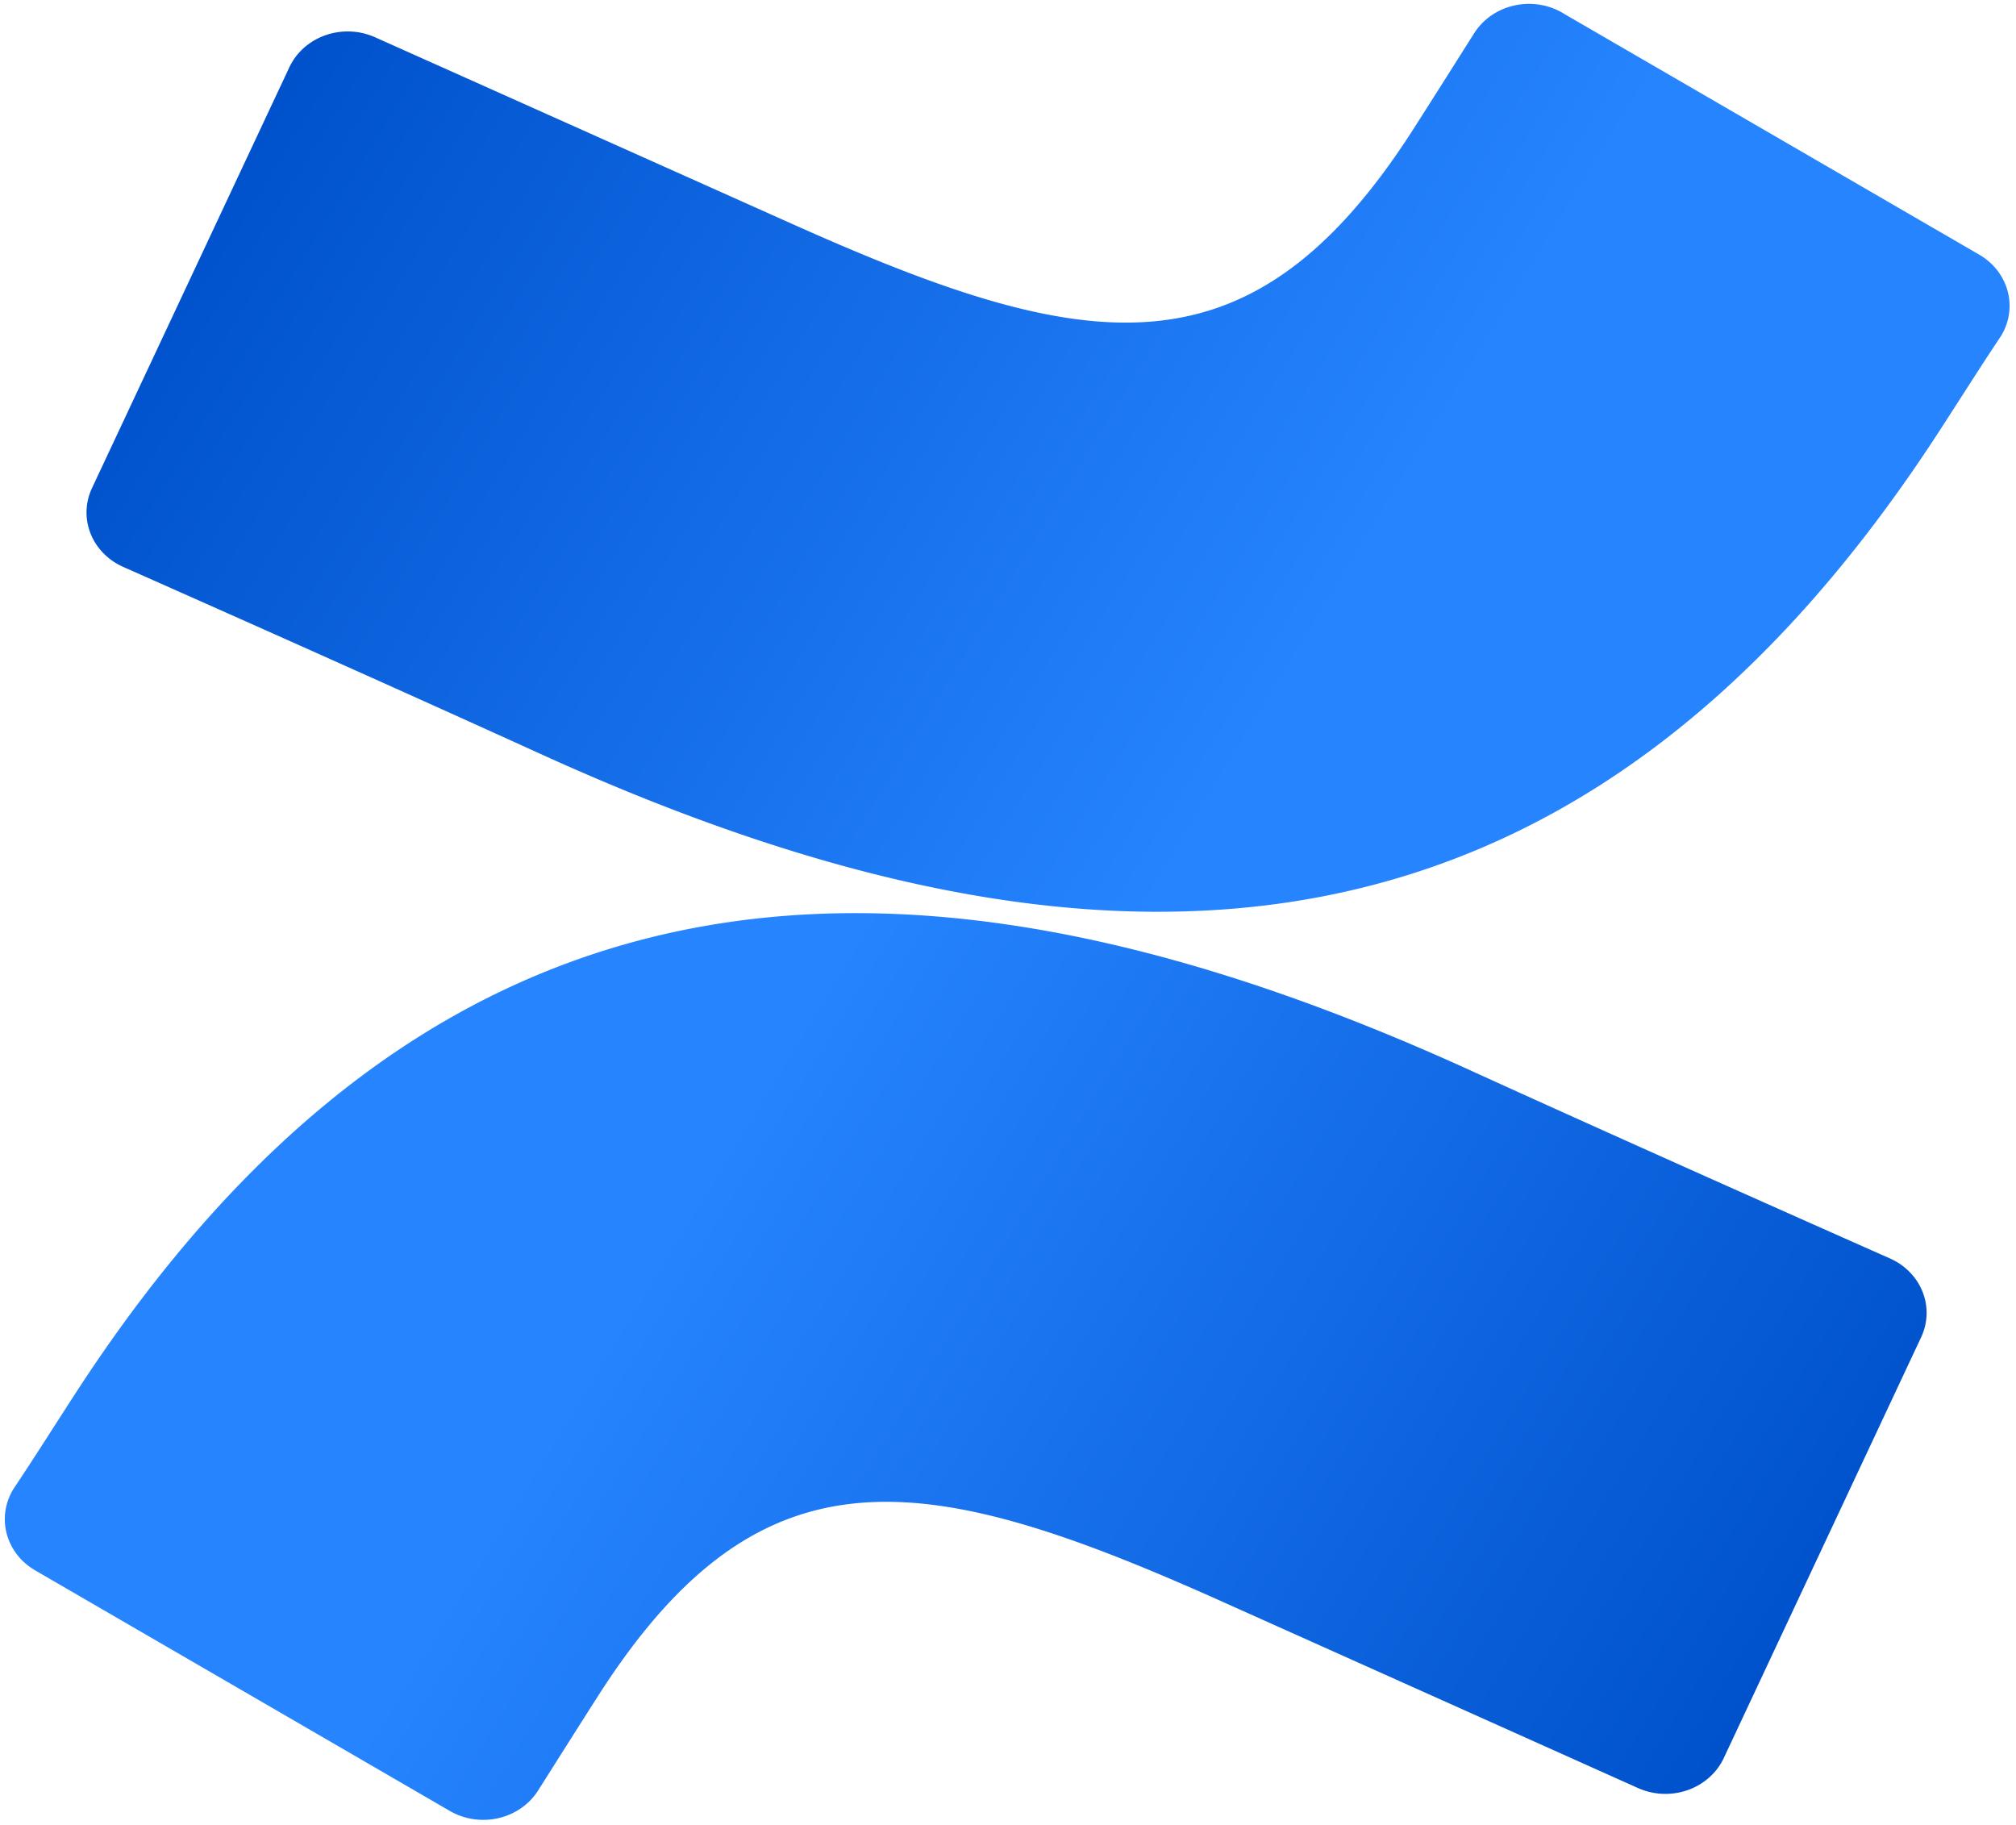 <?xml version="1.0" standalone="no"?>
<svg contentScriptType="text/ecmascript" width="63.4" xmlns:xlink="http://www.w3.org/1999/xlink" baseProfile="full"
    zoomAndPan="magnify" contentStyleType="text/css" height="57.4" viewBox="-0.2 3.3 63.2 60.7" preserveAspectRatio="none meet"
    xmlns="http://www.w3.org/2000/svg" version="1.0">
    <defs>
        <style>.cls-1{fill:#253858;}.cls-2{fill:url(#linear-gradient);}.cls-3{fill:url(#linear-gradient-2);}</style>
        <linearGradient x1="59.68" y1="67.65" x2="20.35" gradientUnits="userSpaceOnUse" y2="45.05" id="linear-gradient">
            <stop offset="0.18" stop-color="#0052cc"/>
            <stop offset="1" stop-color="#2684ff"/>
        </linearGradient>
        <linearGradient gradientTransform="translate(282.83 -1616.71) rotate(180)" x1="279.76" y1="-1616.34" x2="240.42"
            xlink:href="#linear-gradient"
            y2="-1638.95" id="linear-gradient-2"/>
    </defs>
    <title>Confluence-blue</title>
    <path class="cls-2" d=
        "M2.23,49.53c-.65,1.06-1.38,2.29-2,3.27a2,2,0,0,0,.67,2.72l13,8a2,2,0,0,0,2.77-.68c.52-.87,1.19-2,1.92-3.21,5.15-8.5,10.33-7.46,19.67-3l12.89,6.13a2,2,0,0,0,2.69-1l6.19-14a2,2,0,0,0-1-2.62c-2.72-1.28-8.13-3.83-13-6.18C28.51,30.45,13.62,31,2.23,49.53Z"/>
    <path class="cls-3" d=
        "M60.52,17.76c.65-1.06,1.38-2.29,2-3.27a2,2,0,0,0-.67-2.72l-13-8A2,2,0,0,0,46,4.43c-.52.87-1.19,2-1.92,3.21-5.15,8.5-10.33,7.46-19.67,3L11.56,4.54a2,2,0,0,0-2.69,1l-6.19,14a2,2,0,0,0,1,2.62c2.72,1.28,8.13,3.83,13,6.18C34.24,36.84,49.13,36.27,60.52,17.76Z"/>
</svg>